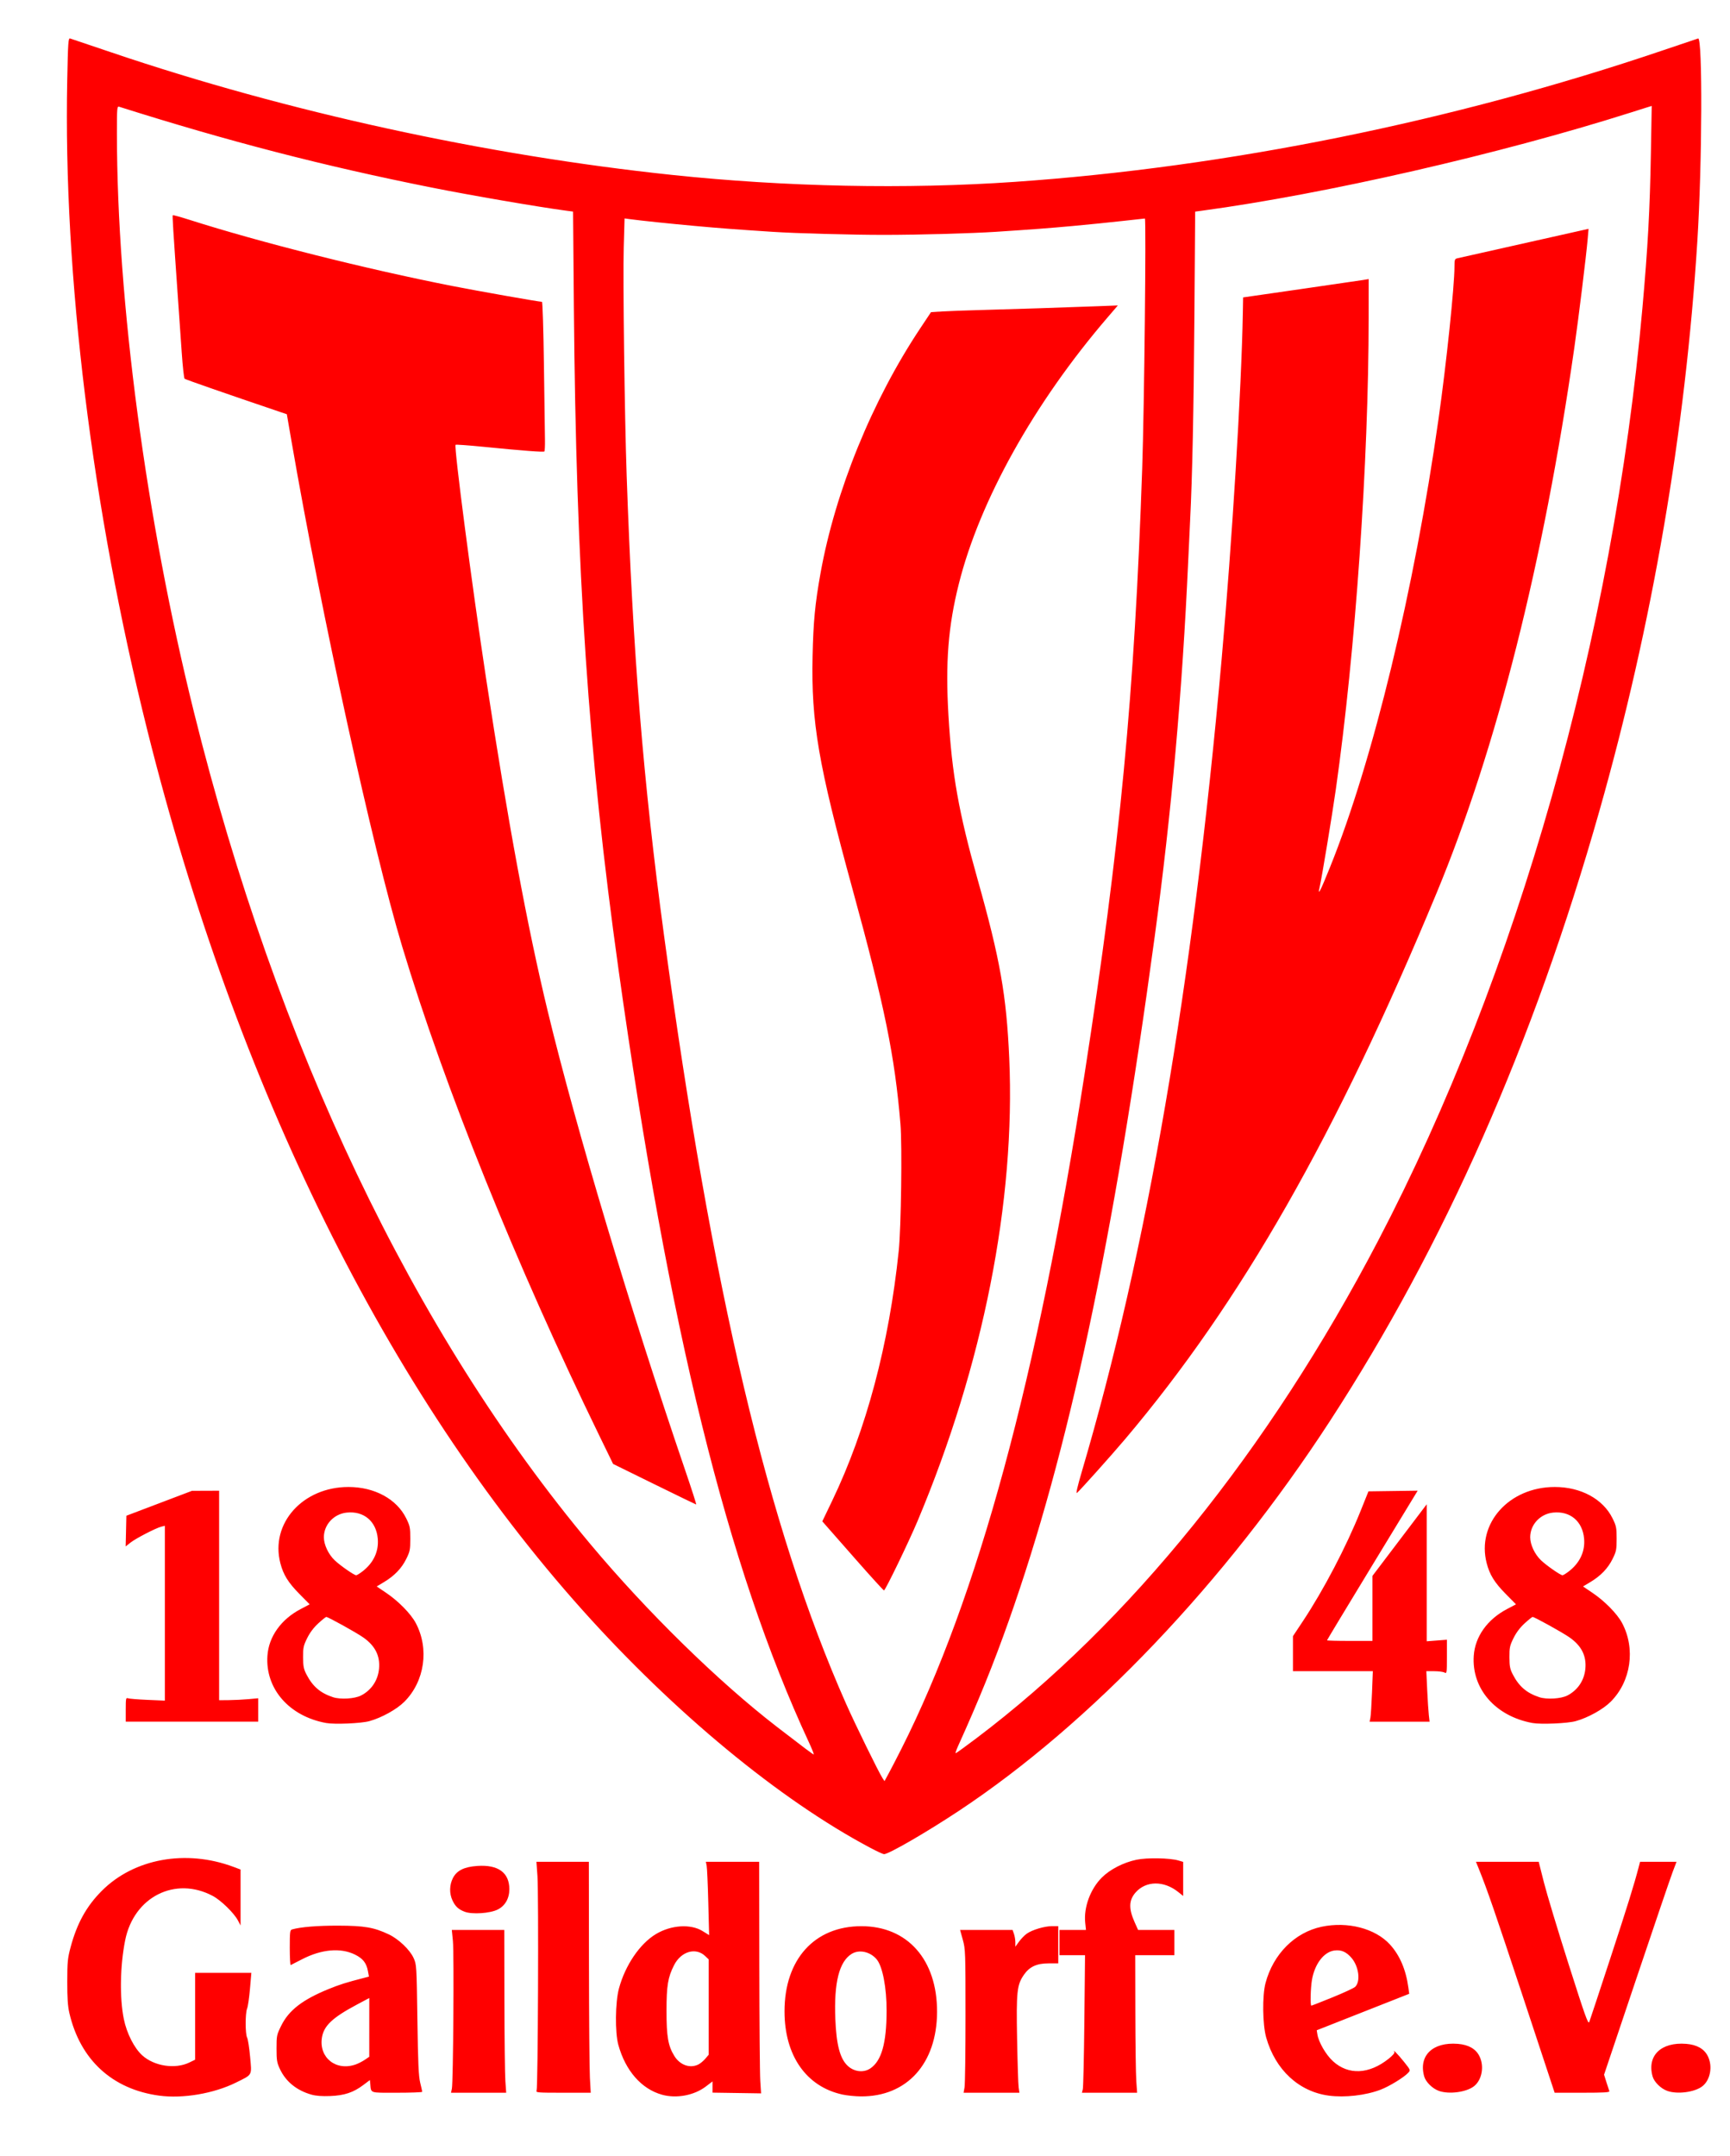 <?xml version="1.0" encoding="UTF-8" standalone="no"?>
<!-- Created with Inkscape (http://www.inkscape.org/) -->

<svg
   xmlns:dc="http://purl.org/dc/elements/1.1/"
   xmlns:cc="http://creativecommons.org/ns#"
   xmlns:rdf="http://www.w3.org/1999/02/22-rdf-syntax-ns#"
   xmlns:svg="http://www.w3.org/2000/svg"
   xmlns="http://www.w3.org/2000/svg"
   xmlns:sodipodi="http://sodipodi.sourceforge.net/DTD/sodipodi-0.dtd"
   xmlns:inkscape="http://www.inkscape.org/namespaces/inkscape"
   version="1.1"
   id="svg10"
   width="877.44"
   height="1093.12"
   viewBox="0 0 877.44 1093.12"
   sodipodi:docname="TSVLogo1.svg"
   inkscape:version="0.92.3 (2405546, 2018-03-11)">
  <defs
     id="defs14" />
  <sodipodi:namedview
     pagecolor="#ffffff"
     bordercolor="#666666"
     borderopacity="1"
     objecttolerance="10"
     gridtolerance="10"
     guidetolerance="10"
     inkscape:pageopacity="0"
     inkscape:pageshadow="2"
     inkscape:window-width="1920"
     inkscape:window-height="1057"
     id="namedview12"
     showgrid="false"
     inkscape:zoom="0.64"
     inkscape:cx="438.72"
     inkscape:cy="546.56"
     inkscape:window-x="-8"
     inkscape:window-y="-8"
     inkscape:window-maximized="1"
     inkscape:current-layer="svg10" />
  <path
     style="fill:#ff0000;stroke-width:0.64"
     d="m 80.736,1062.681 c -23.831,-3.234 -40.085,-18.198 -45.57,-41.952 -0.788,-3.411 -1.066,-7.593 -1.054,-15.835 0.015,-10.01 0.193,-11.863 1.682,-17.435 3.242,-12.134 8.032,-20.796 15.829,-28.619 16.322,-16.378 42.694,-21.177 66.803,-12.157 l 3.589,1.343 v 14.185 14.185 l -1.339,-2.551 c -1.97,-3.752 -8.598,-10.211 -12.745,-12.421 -19.056,-10.157 -40.061,0.467 -44.451,22.482 -2.58,12.938 -2.861,29.096 -0.693,39.869 1.463,7.271 5.297,14.831 9.386,18.507 6.107,5.491 16.665,7.087 23.855,3.606 l 2.949,-1.427 v -22.023 -22.023 h 14.251 14.251 l -0.704,8.16 c -0.387,4.488 -1.04,8.971 -1.451,9.962 -0.975,2.352 -0.968,12.914 0.01,14.72 0.416,0.769 1.097,5.142 1.511,9.718 0.882,9.734 1.359,8.857 -7.091,13.053 -11.27,5.596 -27.024,8.283 -39.017,6.655 z m 77.28,-0.496 c -7.522,-2.115 -13.045,-6.59 -16.051,-13.005 -1.513,-3.228 -1.708,-4.419 -1.709,-10.399 -4.9e-4,-6.519 0.083,-6.922 2.41,-11.63 3.829,-7.748 10.765,-13.111 23.89,-18.475 5.671,-2.317 8.963,-3.358 17.937,-5.668 l 2.637,-0.679 -0.546,-2.924 c -0.753,-4.033 -2.562,-6.301 -6.601,-8.277 -7.264,-3.554 -16.898,-2.694 -26.759,2.388 -2.908,1.499 -5.504,2.824 -5.768,2.944 -0.264,0.121 -0.48,-3.817 -0.48,-8.751 0,-7.993 0.122,-9.006 1.12,-9.294 4.352,-1.26 12.952,-1.966 23.52,-1.933 13.265,0.042 18.065,0.874 25.594,4.436 4.95,2.342 10.681,7.801 12.564,11.968 1.504,3.328 1.526,3.684 1.925,31.207 0.321,22.176 0.61,28.686 1.418,32 0.558,2.288 1.024,4.376 1.037,4.64 0.012,0.264 -5.732,0.48 -12.765,0.48 -14.297,0 -13.097,0.411 -13.597,-4.66 l -0.175,-1.78 -3.366,2.536 c -5.008,3.773 -9.6,5.299 -16.794,5.581 -4.085,0.16 -7.182,-0.072 -9.44,-0.707 z m 22.42,-15.331 c 1.331,-0.475 3.417,-1.542 4.636,-2.372 l 2.215,-1.508 0.004,-14.902 0.004,-14.902 -6.24,3.322 c -12.537,6.675 -16.881,10.799 -17.795,16.895 -1.518,10.12 7.262,17.005 17.176,13.468 z m 155.339,15.364 c -10.44,-2.905 -18.549,-12.168 -22.172,-25.324 -1.721,-6.25 -1.557,-21.542 0.305,-28.48 3.172,-11.817 10.584,-22.741 18.765,-27.656 7.721,-4.638 17.654,-5.271 23.704,-1.51 l 3.285,2.042 -0.427,-16.616 c -0.235,-9.139 -0.605,-17.508 -0.823,-18.598 l -0.396,-1.982 h 13.52 13.52 l 0.068,52.32 c 0.037,28.776 0.253,55.2 0.48,58.72 l 0.412,6.4 -12.32,-0.186 -12.32,-0.186 v -2.844 -2.844 l -3.36,2.561 c -5.95,4.535 -14.915,6.222 -22.24,4.183 z m 18.516,-15.381 c 0.997,-0.515 2.566,-1.833 3.488,-2.929 l 1.676,-1.992 v -24.151 -24.151 l -1.783,-1.708 c -4.775,-4.575 -12.244,-2.382 -15.801,4.638 -3.12,6.156 -3.81,10.324 -3.819,23.071 -0.01,13.141 0.804,17.84 3.982,22.972 2.874,4.642 8.038,6.432 12.257,4.251 z m 73.051,15.303 c -18.435,-3.998 -29.441,-19.777 -29.441,-42.206 0,-26.357 15.191,-43.178 38.995,-43.178 23.423,0 38.458,17.043 38.373,43.498 -0.084,26.175 -15.288,43 -38.693,42.818 -2.816,-0.022 -6.971,-0.441 -9.234,-0.932 z m 14.084,-13.261 c 5.672,-3.822 8.205,-12.745 8.25,-29.058 0.033,-11.862 -2.034,-22.653 -5.024,-26.236 -3.255,-3.901 -8.832,-5.146 -12.642,-2.822 -6.38,3.891 -9.08,14.575 -8.342,33.012 0.527,13.144 2.379,20.158 6.285,23.802 3.275,3.055 8.065,3.599 11.472,1.303 z m 232.59,13.809 c -15.229,-2.02 -27.148,-13.054 -31.806,-29.447 -1.873,-6.591 -2.05,-21.289 -0.333,-27.707 3.925,-14.673 14.846,-25.618 28.436,-28.497 13.176,-2.792 27.203,0.849 34.646,8.993 4.974,5.442 8.105,12.744 9.341,21.778 l 0.442,3.233 -23.453,9.247 -23.452,9.247 0.33,2.08 c 0.632,3.99 4.322,10.338 7.919,13.625 7.795,7.124 18.251,6.665 28.19,-1.238 2.114,-1.681 3.206,-2.975 2.917,-3.457 -1.093,-1.822 1.997,1.337 5.001,5.112 3.189,4.008 3.231,4.116 2.081,5.386 -2.118,2.341 -9.632,6.944 -14.107,8.643 -7.549,2.865 -18.076,4.074 -26.151,3.003 z m 1.803,-49.84 c 5.696,-2.313 10.883,-4.719 11.525,-5.346 2.811,-2.742 1.85,-10.32 -1.858,-14.652 -2.654,-3.1 -5.251,-4.228 -8.678,-3.769 -5.343,0.717 -9.977,6.765 -11.387,14.864 -0.721,4.141 -0.942,13.11 -0.322,13.11 0.2,0 5.024,-1.893 10.72,-4.207 z m -446.631,46.286 c 0.687,-3.265 1.143,-68.632 0.522,-74.88 l -0.556,-5.6 h 13.311 13.311 l 0.06,35.36 c 0.033,19.448 0.249,38.024 0.48,41.28 l 0.42,5.92 -13.993,-2e-4 -13.993,-10e-5 0.438,-2.08 z m 42.971,0.96 c 0.7,-1.506 1.086,-99.686 0.429,-108.8 l -0.52,-7.2 h 13.294 13.294 l 0.057,51.04 c 0.032,28.072 0.248,54.424 0.48,58.561 l 0.423,7.521 -13.988,-7e-4 c -13.094,-5e-4 -13.955,-0.072 -13.468,-1.121 z m 217.049,-1.6 c 0.268,-1.496 0.488,-17.84 0.488,-36.32 0,-32.405 -0.049,-33.776 -1.375,-38.56 l -1.375,-4.96 h 13.312 13.312 l 0.703,2.015 c 0.386,1.109 0.703,3.024 0.703,4.256 v 2.241 l 1.863,-2.572 c 1.025,-1.415 2.779,-3.224 3.899,-4.021 2.763,-1.967 9.03,-3.839 12.855,-3.839 h 3.143 l -6.4e-4,9.44 -6.4e-4,9.44 h -4.959 c -5.95,0 -9.626,1.704 -12.438,5.758 -3.564,5.137 -3.922,8.502 -3.479,32.64 0.22,11.968 0.573,22.984 0.786,24.48 l 0.387,2.72 h -14.155 -14.155 l 0.488,-2.72 z m 59.983,0.96 c 0.244,-0.968 0.599,-16.664 0.787,-34.88 l 0.343,-33.12 h -6.473 -6.473 v -6.4 -6.4 h 6.71 6.71 l -0.386,-3.693 c -0.809,-7.739 2.622,-17.055 8.414,-22.847 4.161,-4.161 10.931,-7.645 17.592,-9.051 5.298,-1.119 16.944,-0.912 21.28,0.378 l 2.4,0.714 v 8.64 8.64 l -2.452,-1.971 c -7.325,-5.887 -16.413,-5.804 -21.682,0.196 -3.443,3.922 -3.574,8.204 -0.461,15.139 l 1.73,3.855 h 9.193 9.193 v 6.4 6.4 h -9.92 -9.92 l 0.06,28.96 c 0.033,15.928 0.249,31.624 0.48,34.88 l 0.42,5.92 -13.995,-2e-4 -13.995,-10e-5 0.444,-1.76 z m 180.585,0.82 c -3.257,-1.161 -6.655,-4.518 -7.443,-7.351 -2.924,-10.524 4.312,-17.525 17.055,-16.502 5.416,0.435 9.085,2.516 10.948,6.21 2.574,5.105 1.327,12.086 -2.728,15.276 -3.865,3.04 -12.668,4.209 -17.832,2.368 z m 42.819,-47.22 c -14.347,-43.431 -18.281,-54.83 -22.64,-65.6 l -1.36,-3.36 h 15.911 15.911 l 2.628,10.4 c 1.445,5.72 7.073,24.368 12.507,41.44 8.551,26.87 9.965,30.816 10.521,29.373 0.353,-0.917 5.116,-15.317 10.584,-32 8.867,-27.052 12.116,-37.499 14.46,-46.493 l 0.709,-2.72 h 9.249 9.249 l -2.006,5.28 c -1.103,2.904 -9.374,27.198 -18.38,53.986 l -16.374,48.706 1.189,3.773 c 0.654,2.075 1.326,4.133 1.495,4.574 0.239,0.625 -2.762,0.8 -13.719,0.8 h -14.025 z m 73.022,47.22 c -3.257,-1.161 -6.655,-4.518 -7.443,-7.351 -2.924,-10.524 4.312,-17.525 17.055,-16.502 5.416,0.435 9.085,2.516 10.948,6.21 2.574,5.105 1.327,12.086 -2.728,15.276 -3.865,3.04 -12.668,4.209 -17.832,2.368 z M 235.733,969.448 c -3.211,-1.2 -4.843,-2.717 -6.274,-5.835 -1.613,-3.512 -1.524,-7.733 0.236,-11.224 1.95,-3.867 5.711,-5.735 12.462,-6.189 10.545,-0.71 16.178,3.405 16.178,11.817 0,4.685 -2.166,8.442 -5.949,10.318 -3.885,1.927 -12.87,2.527 -16.653,1.113 z M 441.378,937.003 C 395.383,912.59 342.084,868.565 295.385,816.414 196.538,706.025 119.935,551.167 74.725,370.334 46.691,258.199 32.079,139.578 34.1,40.525 c 0.39,-19.102 0.542,-21.296 1.456,-21.013 0.561,0.174 10.091,3.387 21.177,7.14 88.863,30.087 189.451,52.052 284.163,62.052 57.658,6.088 118.836,7.328 173.76,3.522 107.996,-7.484 222.361,-30.666 328.32,-66.552 9.504,-3.219 17.738,-5.993 18.297,-6.164 2.293,-0.704 2.056,63.659 -0.378,102.503 -6.066,96.804 -22.866,194.624 -49.627,288.96 -33.49,118.06 -78.729,220.481 -136.819,309.76 -53.162,81.705 -121.164,153.136 -187.953,197.428 -16.43,10.896 -35.802,22.112 -38.135,22.08 -0.498,-0.007 -3.64,-1.464 -6.982,-3.238 z m 15.716,-50.005 c 38.895,-77.062 69.058,-188.138 93.03,-342.585 18.026,-116.138 25.259,-192.184 29.189,-306.88 1.04,-30.343 2.077,-126.72 1.364,-126.72 -0.234,0 -5.392,0.562 -11.463,1.25 -6.071,0.687 -17.374,1.828 -25.118,2.535 -12.46,1.137 -19.531,1.673 -39.04,2.956 -12.077,0.795 -39.747,1.553 -56.64,1.553 -16.893,0 -44.563,-0.759 -56.64,-1.553 -19.491,-1.282 -26.58,-1.819 -39.04,-2.954 -13.416,-1.222 -27.676,-2.711 -33.341,-3.48 l -2.621,-0.356 -0.418,14.584 c -0.458,15.982 0.429,85.279 1.481,115.704 3.102,89.702 8.46,155.707 18.912,232.96 24.459,180.794 52.876,300.812 92.286,389.76 4.713,10.636 16.597,34.887 18.579,37.913 l 0.998,1.523 2.188,-4.038 c 1.203,-2.221 4.035,-7.699 6.294,-12.173 z M 434.495,791.294 c -7.352,-8.36 -14.282,-16.243 -15.398,-17.518 l -2.03,-2.318 5.032,-10.482 c 17.275,-35.988 28.814,-79.32 33.725,-126.642 1.215,-11.71 1.784,-53.458 0.877,-64.32 -2.895,-34.655 -7.973,-59.526 -24.371,-119.36 -17.291,-63.093 -20.931,-84.351 -20.195,-117.955 0.385,-17.552 1.252,-26.604 4.029,-42.045 7.496,-41.675 26.208,-87.592 50.641,-124.264 l 5.4,-8.104 5.866,-0.361 c 3.226,-0.199 12.058,-0.522 19.626,-0.718 14.571,-0.378 43.045,-1.308 59.434,-1.942 l 9.834,-0.38 -5.391,6.285 c -37.102,43.254 -64.701,92.733 -75.283,134.965 -5.387,21.501 -6.829,39.793 -5.249,66.59 1.76,29.846 5.191,49.165 14.765,83.129 11.423,40.523 14.651,58.744 16.068,90.713 3.215,72.518 -13.247,155.634 -46.49,234.727 -4.446,10.578 -16.36,35.2 -17.032,35.2 -0.269,0 -6.505,-6.84 -13.857,-15.2 z m -24.25,92.16 C 368.848,794.262 339.332,674.491 313.745,491.881 298.373,382.166 292.197,290.542 291.059,155.297 l -0.404,-47.996 -3.84,-0.514 C 272.558,104.877 238.605,99.037 218.976,95.117 164.234,84.185 116.139,71.75 60.416,54.122 c -1.043,-0.33 -1.12,0.601 -1.116,13.609 0.026,84.811 14.773,195.579 39.052,293.323 42.092,169.459 111.382,314.826 201.186,422.08 28.661,34.23 64.809,69.625 94.477,92.507 13.79,10.636 18.24,13.974 18.683,14.013 0.244,0.022 -0.86,-2.769 -2.453,-6.2 z M 331.846,752.614 310.957,742.35 304.211,728.502 C 261.734,641.308 225.496,551.43 203.928,479.774 189.082,430.45 163,311.403 147.883,223.956 l -2.403,-13.898 -3.572,-1.21 c -27.08,-9.175 -47.843,-16.397 -48.291,-16.797 -0.307,-0.274 -0.955,-6.209 -1.439,-13.188 -0.484,-6.979 -1.303,-18.737 -1.821,-26.129 -2.615,-37.334 -2.99,-43.325 -2.725,-43.59 0.158,-0.158 3.999,0.898 8.535,2.346 35.638,11.375 89.406,24.913 133.048,33.499 13.047,2.567 44.181,8.065 45.67,8.065 0.31,0 0.757,14.419 0.995,32.16 0.238,17.688 0.472,34.675 0.52,37.75 0.048,3.074 -0.083,5.761 -0.292,5.97 -0.426,0.426 -10.838,-0.37 -31.075,-2.378 -7.492,-0.743 -13.779,-1.194 -13.971,-1.002 -0.893,0.893 8.284,71.165 15.439,118.22 11.141,73.27 20.939,126.141 31.371,169.28 14.362,59.39 41.699,150.642 69.644,232.48 3.275,9.592 5.79,17.419 5.587,17.392 -0.202,-0.026 -9.768,-4.667 -21.257,-10.312 z M 495.097,881.545 C 572.709,823.022 643.31,735.632 698.948,629.214 c 70.623,-135.078 119.224,-306.537 134.064,-472.96 2.769,-31.059 3.79,-49.716 4.303,-78.635 l 0.424,-23.915 -1.542,0.481 c -0.848,0.265 -4.998,1.577 -9.222,2.917 -66.342,21.044 -154.744,41.278 -217.28,49.734 l -3.52,0.476 -0.398,53.752 c -0.352,47.427 -1.058,81.09 -2.156,102.712 -0.188,3.696 -0.628,13.056 -0.979,20.8 -2.991,66.09 -8.461,127.368 -16.995,190.4 -20.905,154.399 -43.705,261.282 -73.995,346.88 -7.763,21.938 -15.227,40.377 -25.713,63.52 -0.917,2.024 -1.472,3.68 -1.234,3.68 0.238,0 4.915,-3.379 10.392,-7.509 z m 53.522,-135.066 c 33.169,-112.466 56.158,-245.935 70.963,-411.985 5.311,-59.575 10.096,-137.606 10.772,-175.68 l 0.142,-8 29.12,-4.199 c 16.016,-2.309 30.344,-4.401 31.84,-4.648 l 2.72,-0.449 -0.006,19.368 c -0.019,73.301 -6.698,169.332 -16.647,239.353 -1.904,13.399 -7.049,44.487 -8.238,49.783 -1.054,4.693 0.354,1.961 5.281,-10.248 21.773,-53.95 42.778,-140.733 55.073,-227.546 3.973,-28.039 8.058,-67.127 8.058,-77.08 0,-3.445 0.145,-3.864 1.44,-4.167 0.792,-0.186 14.976,-3.373 31.52,-7.083 16.544,-3.71 31.195,-6.997 32.558,-7.304 l 2.478,-0.559 -0.445,5.23 c -0.697,8.18 -4.644,40.313 -6.776,55.15 -15.654,108.966 -39.452,203.151 -69.847,276.428 -50.974,122.892 -99.132,207.32 -157.916,276.852 -7.043,8.331 -22.878,26.014 -24.502,27.362 -0.6,0.498 0.263,-3.287 2.413,-10.577 z m -383.239,127.237 c -18.724,-3.42 -30.887,-17.366 -29.744,-34.101 0.662,-9.693 6.891,-18.436 16.867,-23.675 l 4.56,-2.394 -5.218,-5.285 c -5.666,-5.739 -8.124,-9.702 -9.647,-15.548 -5.242,-20.127 11.322,-38.675 34.539,-38.675 13.234,0 24.462,6.096 29.286,15.899 1.9,3.861 2.074,4.73 2.074,10.321 0,5.575 -0.177,6.465 -2.046,10.251 -2.365,4.793 -5.998,8.575 -11.277,11.739 l -3.722,2.231 4.784,3.228 c 6.248,4.216 12.517,10.603 15.024,15.306 6.931,13.004 4.545,29.581 -5.742,39.892 -3.911,3.92 -11.536,8.147 -17.821,9.881 -4.165,1.149 -17.599,1.719 -21.915,0.931 z m 17.755,-13.945 c 5.26,-2.723 8.572,-7.67 9.111,-13.608 0.592,-6.525 -1.993,-11.623 -8.035,-15.849 -3.579,-2.504 -17.793,-10.38 -18.731,-10.38 -0.265,0 -2.081,1.463 -4.037,3.25 -2.345,2.144 -4.27,4.7 -5.652,7.509 -1.883,3.826 -2.092,4.812 -2.065,9.71 0.026,4.609 0.293,5.957 1.725,8.72 3.15,6.079 7.067,9.43 13.468,11.521 3.795,1.24 10.988,0.799 14.217,-0.873 z m 0.955,-63.122 c 5.461,-4.321 8.08,-10.058 7.507,-16.442 -0.79,-8.805 -7.078,-14.079 -15.719,-13.187 -6.577,0.679 -11.63,6.131 -11.617,12.534 0.008,3.775 2.304,8.639 5.517,11.691 2.813,2.671 9.797,7.524 10.866,7.551 0.39,0.01 1.941,-0.957 3.445,-2.147 z m 593.129,77.067 c -18.724,-3.42 -30.887,-17.366 -29.744,-34.101 0.662,-9.693 6.891,-18.436 16.866,-23.675 l 4.56,-2.394 -5.218,-5.285 c -5.666,-5.739 -8.124,-9.702 -9.647,-15.548 -5.242,-20.127 11.322,-38.675 34.539,-38.675 13.233,0 24.462,6.096 29.286,15.899 1.9,3.861 2.074,4.73 2.074,10.321 0,5.575 -0.177,6.465 -2.046,10.251 -2.365,4.793 -5.998,8.575 -11.277,11.739 l -3.723,2.231 4.784,3.228 c 6.248,4.216 12.517,10.603 15.024,15.306 6.931,13.004 4.545,29.581 -5.742,39.892 -3.911,3.92 -11.536,8.147 -17.821,9.881 -4.165,1.149 -17.599,1.719 -21.915,0.931 z m 17.755,-13.945 c 5.26,-2.723 8.572,-7.67 9.111,-13.608 0.592,-6.525 -1.993,-11.623 -8.035,-15.849 -3.579,-2.504 -17.793,-10.38 -18.731,-10.38 -0.265,0 -2.081,1.463 -4.037,3.25 -2.345,2.144 -4.27,4.7 -5.652,7.509 -1.883,3.826 -2.092,4.812 -2.065,9.71 0.026,4.609 0.292,5.957 1.724,8.72 3.15,6.079 7.067,9.43 13.468,11.521 3.795,1.24 10.989,0.799 14.217,-0.873 z m 0.955,-63.122 c 5.461,-4.321 8.08,-10.058 7.507,-16.442 -0.79,-8.805 -7.077,-14.079 -15.719,-13.187 -6.577,0.679 -11.63,6.131 -11.617,12.534 0.01,3.775 2.304,8.639 5.517,11.691 2.813,2.671 9.797,7.524 10.866,7.551 0.391,0.01 1.941,-0.957 3.445,-2.147 z M 63.776,866.905 c 0,-5.593 0.101,-6.11 1.12,-5.718 0.616,0.237 5.08,0.6 9.92,0.807 l 8.8,0.377 v -44.328 -44.328 l -1.76,0.433 c -2.753,0.678 -13.019,5.984 -15.7,8.114 l -2.42,1.924 0.18,-7.783 0.18,-7.783 16.64,-6.317 16.64,-6.317 6.88,-0.026 6.88,-0.026 v 53.12 53.12 l 4.96,-0.045 c 2.728,-0.025 7.192,-0.249 9.92,-0.497 l 4.96,-0.452 v 5.937 5.937 h -33.6 -33.6 v -6.148 z m 631.274,4.177 c 0.217,-1.084 0.586,-6.844 0.82,-12.8 l 0.426,-10.828 H 676.036 655.776 v -8.886 -8.886 l 5.043,-7.594 c 10.473,-15.771 21.938,-37.675 29.266,-55.914 l 3.986,-9.92 12.482,-0.173 12.482,-0.173 -22.99,37.789 c -12.644,20.784 -22.99,37.926 -22.99,38.093 0,0.167 5.184,0.304 11.52,0.304 h 11.52 V 815.606 799.119 l 13.76,-18.151 13.76,-18.151 v 34.733 34.733 l 5.12,-0.395 5.12,-0.395 v 8.643 c 0,8.346 -0.042,8.62 -1.238,7.98 -0.681,-0.364 -3.029,-0.663 -5.217,-0.663 h -3.979 l 0.438,9.44 c 0.241,5.192 0.612,10.952 0.825,12.8 l 0.387,3.36 h -15.208 -15.208 z"
     id="path22"
     inkscape:connector-curvature="0" />
</svg>
